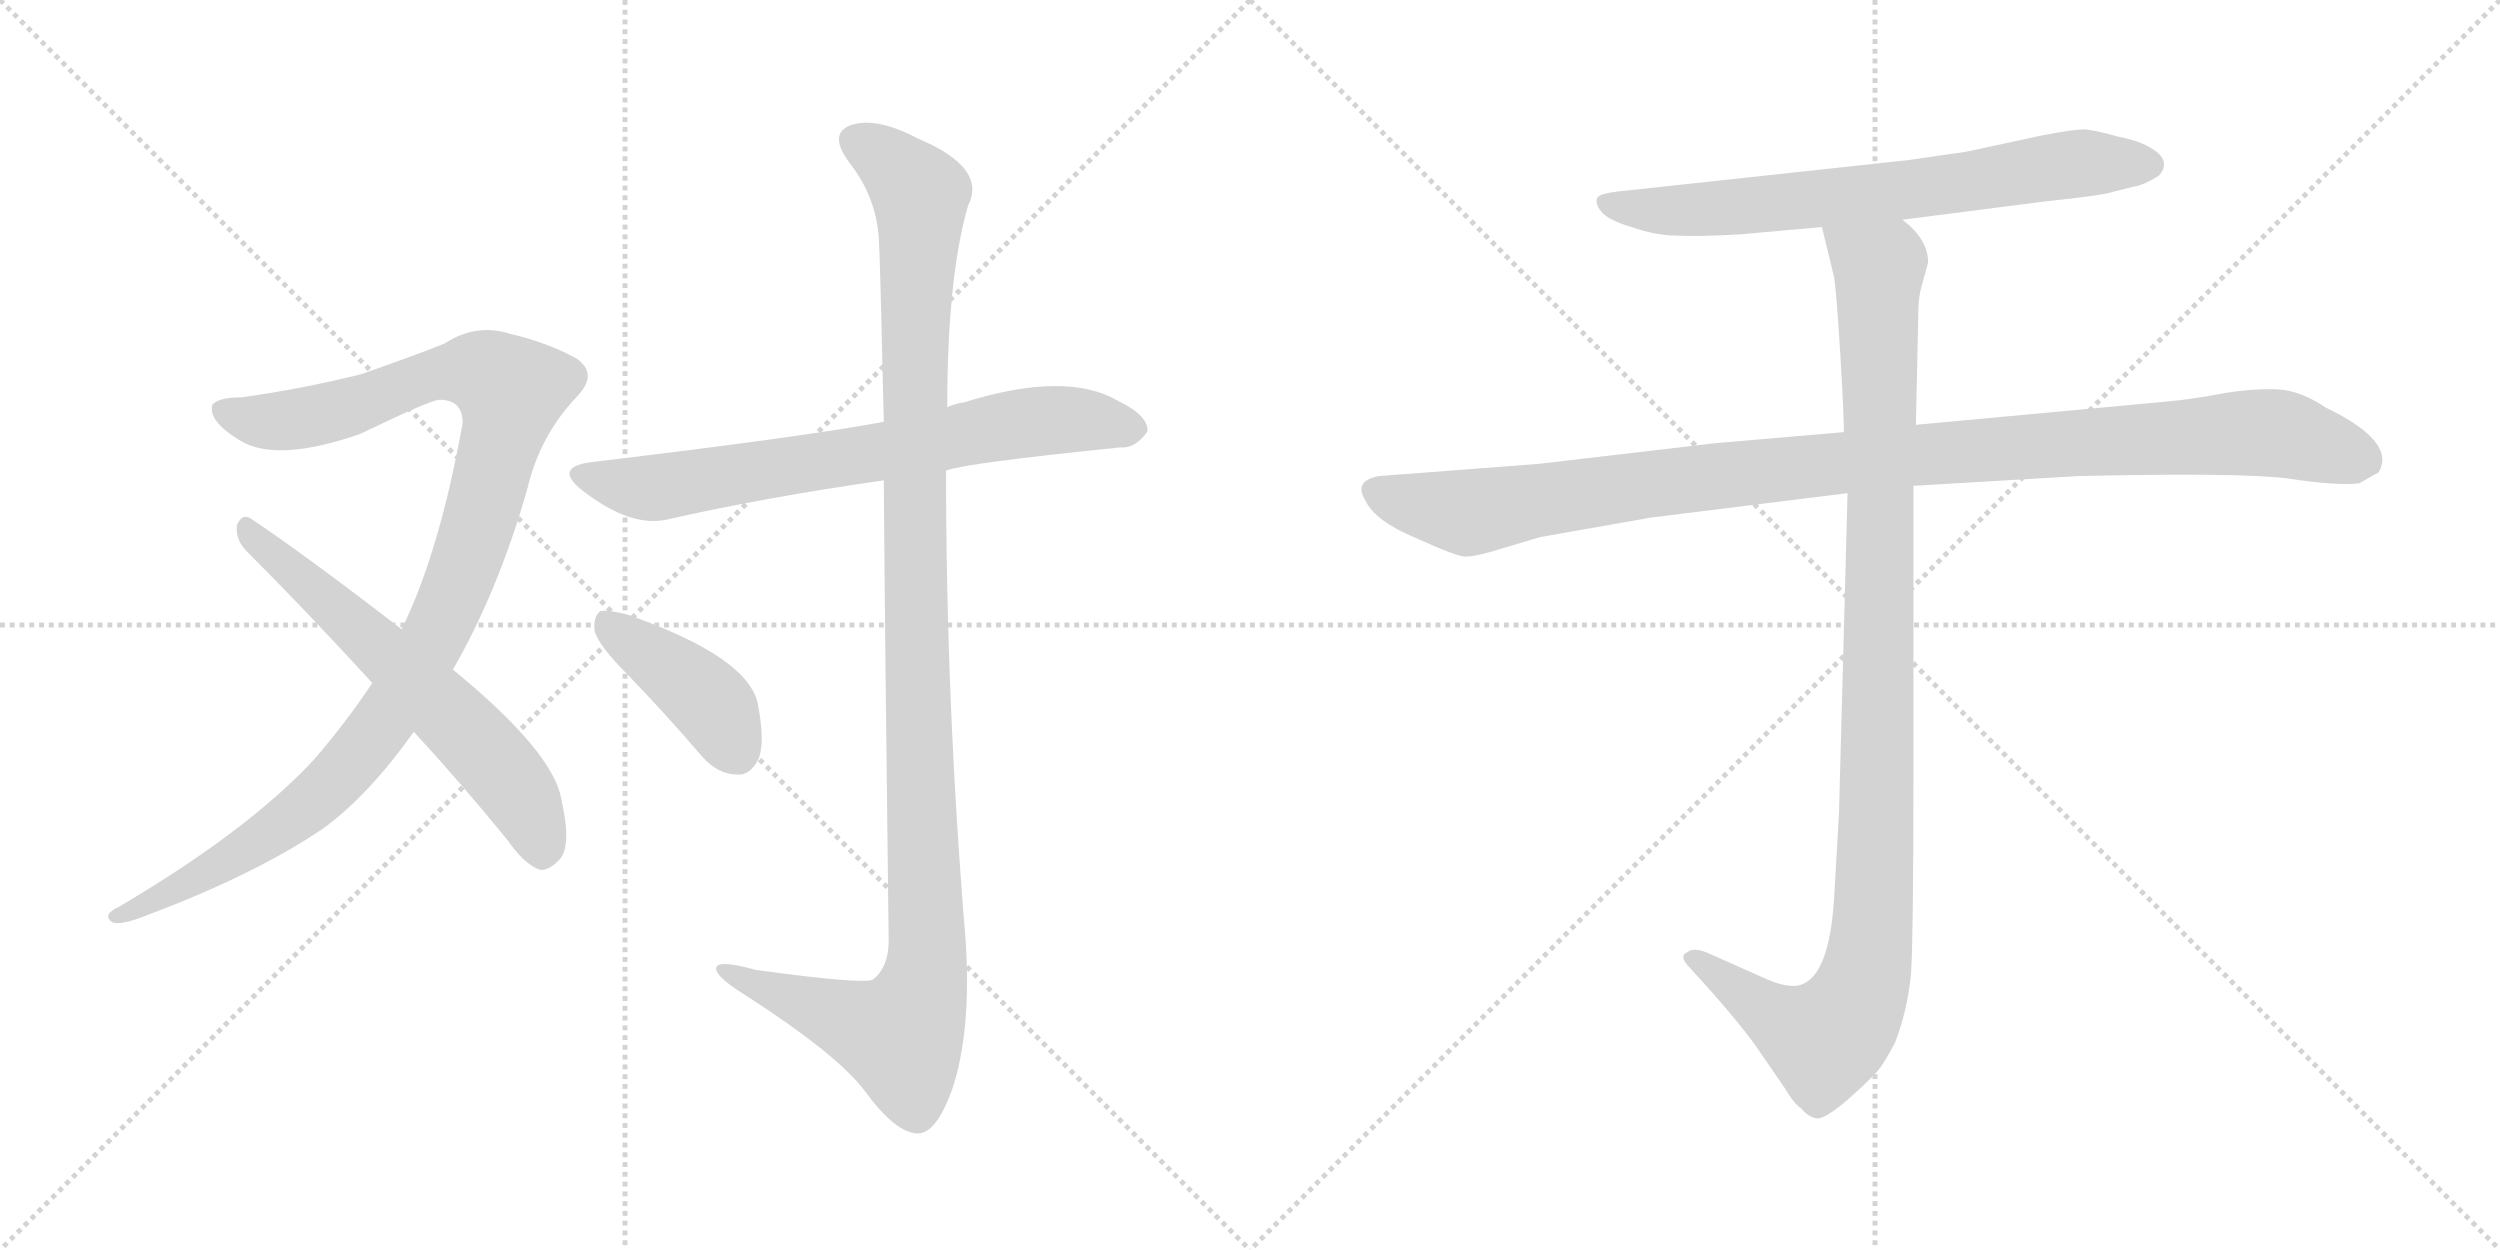 <svg version="1.1" viewBox="0 0 2048 1024" xmlns="http://www.w3.org/2000/svg">
  <g stroke="lightgray" stroke-dasharray="1,1" stroke-width="1" transform="scale(4, 4)">
    <line x1="0" y1="0" x2="256" y2="256"></line>
    <line x1="256" y1="0" x2="0" y2="256"></line>
    <line x1="128" y1="0" x2="128" y2="256"></line>
    <line x1="0" y1="128" x2="256" y2="128"></line>
    <line x1="256" y1="0" x2="512" y2="256"></line>
    <line x1="512" y1="0" x2="256" y2="256"></line>
    <line x1="384" y1="0" x2="384" y2="256"></line>
    <line x1="256" y1="128" x2="512" y2="128"></line>
  </g>
<g transform="scale(1, -1) translate(0, -850)">
   <style type="text/css">
    @keyframes keyframes0 {
      from {
       stroke: black;
       stroke-dashoffset: 1070;
       stroke-width: 128;
       }
       78% {
       animation-timing-function: step-end;
       stroke: black;
       stroke-dashoffset: 0;
       stroke-width: 128;
       }
       to {
       stroke: black;
       stroke-width: 1024;
       }
       }
       #make-me-a-hanzi-animation-0 {
         animation: keyframes0 1.121s both;
         animation-delay: 0s;
         animation-timing-function: linear;
       }
    @keyframes keyframes1 {
      from {
       stroke: black;
       stroke-dashoffset: 619;
       stroke-width: 128;
       }
       67% {
       animation-timing-function: step-end;
       stroke: black;
       stroke-dashoffset: 0;
       stroke-width: 128;
       }
       to {
       stroke: black;
       stroke-width: 1024;
       }
       }
       #make-me-a-hanzi-animation-1 {
         animation: keyframes1 0.754s both;
         animation-delay: 1.121s;
         animation-timing-function: linear;
       }
    @keyframes keyframes2 {
      from {
       stroke: black;
       stroke-dashoffset: 711;
       stroke-width: 128;
       }
       70% {
       animation-timing-function: step-end;
       stroke: black;
       stroke-dashoffset: 0;
       stroke-width: 128;
       }
       to {
       stroke: black;
       stroke-width: 1024;
       }
       }
       #make-me-a-hanzi-animation-2 {
         animation: keyframes2 0.829s both;
         animation-delay: 1.875s;
         animation-timing-function: linear;
       }
    @keyframes keyframes3 {
      from {
       stroke: black;
       stroke-dashoffset: 1167;
       stroke-width: 128;
       }
       79% {
       animation-timing-function: step-end;
       stroke: black;
       stroke-dashoffset: 0;
       stroke-width: 128;
       }
       to {
       stroke: black;
       stroke-width: 1024;
       }
       }
       #make-me-a-hanzi-animation-3 {
         animation: keyframes3 1.2s both;
         animation-delay: 2.703s;
         animation-timing-function: linear;
       }
    @keyframes keyframes4 {
      from {
       stroke: black;
       stroke-dashoffset: 411;
       stroke-width: 128;
       }
       57% {
       animation-timing-function: step-end;
       stroke: black;
       stroke-dashoffset: 0;
       stroke-width: 128;
       }
       to {
       stroke: black;
       stroke-width: 1024;
       }
       }
       #make-me-a-hanzi-animation-4 {
         animation: keyframes4 0.584s both;
         animation-delay: 3.903s;
         animation-timing-function: linear;
       }
    @keyframes keyframes5 {
      from {
       stroke: black;
       stroke-dashoffset: 705;
       stroke-width: 128;
       }
       70% {
       animation-timing-function: step-end;
       stroke: black;
       stroke-dashoffset: 0;
       stroke-width: 128;
       }
       to {
       stroke: black;
       stroke-width: 1024;
       }
       }
       #make-me-a-hanzi-animation-5 {
         animation: keyframes5 0.824s both;
         animation-delay: 4.487s;
         animation-timing-function: linear;
       }
    @keyframes keyframes6 {
      from {
       stroke: black;
       stroke-dashoffset: 1076;
       stroke-width: 128;
       }
       78% {
       animation-timing-function: step-end;
       stroke: black;
       stroke-dashoffset: 0;
       stroke-width: 128;
       }
       to {
       stroke: black;
       stroke-width: 1024;
       }
       }
       #make-me-a-hanzi-animation-6 {
         animation: keyframes6 1.126s both;
         animation-delay: 5.311s;
         animation-timing-function: linear;
       }
    @keyframes keyframes7 {
      from {
       stroke: black;
       stroke-dashoffset: 1072;
       stroke-width: 128;
       }
       78% {
       animation-timing-function: step-end;
       stroke: black;
       stroke-dashoffset: 0;
       stroke-width: 128;
       }
       to {
       stroke: black;
       stroke-width: 1024;
       }
       }
       #make-me-a-hanzi-animation-7 {
         animation: keyframes7 1.122s both;
         animation-delay: 6.437s;
         animation-timing-function: linear;
       }
</style>
<path d="M 371.0 301.5 Q 408.0 365.5 432.0 449.5 Q 442.0 492.5 472.0 524.5 Q 491.0 543.5 472.0 556.5 Q 448.0 569.5 418.0 576.5 Q 390.0 585.5 364.0 568.5 Q 339.0 558.5 296.0 543.5 Q 248.0 531.5 198.0 524.5 Q 179.0 524.5 174.0 518.5 Q 170.0 505.5 196.0 489.5 Q 226.0 470.5 295.0 494.5 Q 353.0 522.5 360.0 522.5 Q 379.0 522.5 379.0 503.5 Q 360.0 397.5 329.0 334.5 L 305.0 290.5 Q 283.0 257.5 257.0 227.5 Q 203.0 169.5 98.0 107.5 Q 83.0 100.5 92.0 94.5 Q 99.0 91.5 121.0 100.5 Q 209.0 133.5 265.0 171.5 Q 302.0 198.5 339.0 250.5 L 371.0 301.5 Z" fill="lightgray"></path> 
<path d="M 339.0 250.5 Q 376.0 210.5 416.0 161.5 Q 429.0 142.5 442.0 137.5 Q 449.0 136.5 457.0 144.5 Q 469.0 154.5 460.0 194.5 Q 454.0 233.5 371.0 301.5 L 329.0 334.5 Q 250.0 395.5 205.0 425.5 Q 198.0 429.5 194.0 419.5 Q 193.0 407.5 202.0 398.5 Q 251.0 349.5 305.0 290.5 L 339.0 250.5 Z" fill="lightgray"></path> 
<path d="M 775.0 464.5 Q 790.0 470.5 918.0 483.5 Q 930.0 482.5 940.0 496.5 Q 941.0 509.5 916.0 521.5 Q 874.0 546.5 790.0 520.5 Q 783.0 519.5 776.0 516.5 L 724.0 504.5 Q 661.0 492.5 485.0 471.5 Q 452.0 467.5 478.0 447.5 Q 517.0 417.5 547.0 424.5 Q 626.0 442.5 724.0 456.5 L 775.0 464.5 Z" fill="lightgray"></path> 
<path d="M 724.0 456.5 Q 725.0 317.5 728.0 79.5 Q 728.0 57.5 715.0 47.5 Q 706.0 43.5 619.0 55.5 Q 583.0 65.5 587.0 54.5 Q 590.0 47.5 611.0 34.5 Q 687.0 -14.5 709.0 -44.5 Q 734.0 -78.5 752.0 -78.5 Q 767.0 -78.5 780.0 -42.5 Q 796.0 5.5 791.0 80.5 Q 775.0 272.5 775.0 464.5 L 776.0 516.5 Q 776.0 622.5 793.0 681.5 Q 809.0 712.5 752.0 736.5 Q 718.0 754.5 697.0 747.5 Q 678.0 740.5 696.0 716.5 Q 718.0 688.5 720.0 653.5 Q 721.0 637.5 724.0 504.5 L 724.0 456.5 Z" fill="lightgray"></path> 
<path d="M 514.0 297.5 Q 544.0 266.5 575.0 230.5 Q 588.0 215.5 604.0 215.5 Q 614.0 214.5 621.0 227.5 Q 627.0 240.5 621.0 272.5 Q 614.0 311.5 514.0 346.5 Q 499.0 350.5 492.0 349.5 Q 486.0 345.5 487.0 333.5 Q 490.0 321.5 514.0 297.5 Z" fill="lightgray"></path> 
<path d="M 1558.5 670.0 L 1675.5 685.0 Q 1723.5 690.0 1731.5 693.0 L 1747.5 697.0 Q 1755.5 698.0 1768.5 706.0 Q 1777.5 716.0 1767.5 725.0 Q 1756.5 734.0 1735.5 738.0 Q 1714.5 744.0 1706.5 744.0 Q 1698.5 744.0 1672.5 739.0 L 1621.5 728.0 Q 1608.5 725.0 1598.5 724.0 L 1564.5 719.0 L 1333.5 694.0 Q 1310.5 692.0 1308.5 688.0 Q 1306.5 683.0 1311.5 677.0 Q 1316.5 670.0 1336.5 664.0 Q 1356.5 657.0 1373.5 657.0 Q 1390.5 656.0 1425.5 658.0 L 1492.5 664.0 L 1558.5 670.0 Z" fill="lightgray"></path> 
<path d="M 1510.5 496.0 L 1405.5 487.0 L 1260.5 470.0 L 1129.5 460.0 Q 1108.5 456.0 1118.5 440.0 Q 1126.5 423.0 1160.5 409.0 Q 1193.5 394.0 1200.5 394.0 Q 1207.5 394.0 1221.5 398.0 L 1261.5 410.0 L 1352.5 426.0 L 1513.5 446.0 L 1567.5 452.0 L 1702.5 460.0 Q 1835.5 463.0 1874.5 458.0 Q 1913.5 452.0 1932.5 454.0 L 1948.5 463.0 Q 1963.5 488.0 1905.5 516.0 Q 1884.5 530.0 1866.5 531.0 Q 1847.5 532.0 1822.5 528.0 Q 1796.5 523.0 1774.5 521.0 L 1569.5 502.0 L 1510.5 496.0 Z" fill="lightgray"></path> 
<path d="M 1492.5 664.0 L 1502.5 623.0 Q 1504.5 610.0 1507.5 561.0 Q 1510.5 511.0 1510.5 496.0 L 1513.5 446.0 L 1506.5 184.0 L 1502.5 114.0 Q 1498.5 50.0 1474.5 43.0 Q 1463.5 40.0 1442.5 50.0 L 1397.5 70.0 Q 1386.5 74.0 1382.5 70.0 Q 1374.5 67.0 1384.5 57.0 L 1403.5 36.0 Q 1430.5 5.0 1440.5 -10.0 L 1462.5 -42.0 Q 1469.5 -54.0 1475.5 -58.0 Q 1481.5 -65.0 1487.5 -66.0 Q 1493.5 -68.0 1513.5 -51.0 Q 1532.5 -34.0 1538.5 -27.0 Q 1543.5 -21.0 1552.5 -4.0 Q 1562.5 22.0 1565.5 52.0 Q 1567.5 82.0 1567.5 222.0 L 1567.5 452.0 L 1569.5 502.0 L 1571.5 594.0 Q 1571.5 605.0 1573.5 613.0 L 1579.5 635.0 Q 1579.5 654.0 1558.5 670.0 C 1538.5 693.0 1485.5 693.0 1492.5 664.0 Z" fill="lightgray"></path> 
      <clipPath id="make-me-a-hanzi-clip-0">
      <path d="M 371.0 301.5 Q 408.0 365.5 432.0 449.5 Q 442.0 492.5 472.0 524.5 Q 491.0 543.5 472.0 556.5 Q 448.0 569.5 418.0 576.5 Q 390.0 585.5 364.0 568.5 Q 339.0 558.5 296.0 543.5 Q 248.0 531.5 198.0 524.5 Q 179.0 524.5 174.0 518.5 Q 170.0 505.5 196.0 489.5 Q 226.0 470.5 295.0 494.5 Q 353.0 522.5 360.0 522.5 Q 379.0 522.5 379.0 503.5 Q 360.0 397.5 329.0 334.5 L 305.0 290.5 Q 283.0 257.5 257.0 227.5 Q 203.0 169.5 98.0 107.5 Q 83.0 100.5 92.0 94.5 Q 99.0 91.5 121.0 100.5 Q 209.0 133.5 265.0 171.5 Q 302.0 198.5 339.0 250.5 L 371.0 301.5 Z" fill="lightgray"></path>
      </clipPath>
      <path clip-path="url(#make-me-a-hanzi-clip-0)" d="M 182.0 514.5 L 198.0 506.5 L 247.0 506.5 L 367.0 545.5 L 398.0 544.5 L 418.0 529.5 L 392.0 422.5 L 367.0 352.5 L 312.0 256.5 L 248.0 186.5 L 155.0 126.5 L 97.0 99.5 " fill="none" id="make-me-a-hanzi-animation-0" stroke-dasharray="942 1884" stroke-linecap="round"></path>

      <clipPath id="make-me-a-hanzi-clip-1">
      <path d="M 339.0 250.5 Q 376.0 210.5 416.0 161.5 Q 429.0 142.5 442.0 137.5 Q 449.0 136.5 457.0 144.5 Q 469.0 154.5 460.0 194.5 Q 454.0 233.5 371.0 301.5 L 329.0 334.5 Q 250.0 395.5 205.0 425.5 Q 198.0 429.5 194.0 419.5 Q 193.0 407.5 202.0 398.5 Q 251.0 349.5 305.0 290.5 L 339.0 250.5 Z" fill="lightgray"></path>
      </clipPath>
      <path clip-path="url(#make-me-a-hanzi-clip-1)" d="M 204.0 415.5 L 361.0 272.5 L 410.0 220.5 L 436.0 180.5 L 444.0 150.5 " fill="none" id="make-me-a-hanzi-animation-1" stroke-dasharray="491 982" stroke-linecap="round"></path>

      <clipPath id="make-me-a-hanzi-clip-2">
      <path d="M 775.0 464.5 Q 790.0 470.5 918.0 483.5 Q 930.0 482.5 940.0 496.5 Q 941.0 509.5 916.0 521.5 Q 874.0 546.5 790.0 520.5 Q 783.0 519.5 776.0 516.5 L 724.0 504.5 Q 661.0 492.5 485.0 471.5 Q 452.0 467.5 478.0 447.5 Q 517.0 417.5 547.0 424.5 Q 626.0 442.5 724.0 456.5 L 775.0 464.5 Z" fill="lightgray"></path>
      </clipPath>
      <path clip-path="url(#make-me-a-hanzi-clip-2)" d="M 479.0 460.5 L 531.0 449.5 L 857.0 505.5 L 928.0 498.5 " fill="none" id="make-me-a-hanzi-animation-2" stroke-dasharray="583 1166" stroke-linecap="round"></path>

      <clipPath id="make-me-a-hanzi-clip-3">
      <path d="M 724.0 456.5 Q 725.0 317.5 728.0 79.5 Q 728.0 57.5 715.0 47.5 Q 706.0 43.5 619.0 55.5 Q 583.0 65.5 587.0 54.5 Q 590.0 47.5 611.0 34.5 Q 687.0 -14.5 709.0 -44.5 Q 734.0 -78.5 752.0 -78.5 Q 767.0 -78.5 780.0 -42.5 Q 796.0 5.5 791.0 80.5 Q 775.0 272.5 775.0 464.5 L 776.0 516.5 Q 776.0 622.5 793.0 681.5 Q 809.0 712.5 752.0 736.5 Q 718.0 754.5 697.0 747.5 Q 678.0 740.5 696.0 716.5 Q 718.0 688.5 720.0 653.5 Q 721.0 637.5 724.0 504.5 L 724.0 456.5 Z" fill="lightgray"></path>
      </clipPath>
      <path clip-path="url(#make-me-a-hanzi-clip-3)" d="M 704.0 731.5 L 722.0 723.5 L 754.0 690.5 L 748.0 517.5 L 759.0 52.5 L 750.0 22.5 L 734.0 1.5 L 594.0 54.5 " fill="none" id="make-me-a-hanzi-animation-3" stroke-dasharray="1039 2078" stroke-linecap="round"></path>

      <clipPath id="make-me-a-hanzi-clip-4">
      <path d="M 514.0 297.5 Q 544.0 266.5 575.0 230.5 Q 588.0 215.5 604.0 215.5 Q 614.0 214.5 621.0 227.5 Q 627.0 240.5 621.0 272.5 Q 614.0 311.5 514.0 346.5 Q 499.0 350.5 492.0 349.5 Q 486.0 345.5 487.0 333.5 Q 490.0 321.5 514.0 297.5 Z" fill="lightgray"></path>
      </clipPath>
      <path clip-path="url(#make-me-a-hanzi-clip-4)" d="M 496.0 341.5 L 579.0 277.5 L 604.0 233.5 " fill="none" id="make-me-a-hanzi-animation-4" stroke-dasharray="283 566" stroke-linecap="round"></path>

      <clipPath id="make-me-a-hanzi-clip-5">
      <path d="M 1558.5 670.0 L 1675.5 685.0 Q 1723.5 690.0 1731.5 693.0 L 1747.5 697.0 Q 1755.5 698.0 1768.5 706.0 Q 1777.5 716.0 1767.5 725.0 Q 1756.5 734.0 1735.5 738.0 Q 1714.5 744.0 1706.5 744.0 Q 1698.5 744.0 1672.5 739.0 L 1621.5 728.0 Q 1608.5 725.0 1598.5 724.0 L 1564.5 719.0 L 1333.5 694.0 Q 1310.5 692.0 1308.5 688.0 Q 1306.5 683.0 1311.5 677.0 Q 1316.5 670.0 1336.5 664.0 Q 1356.5 657.0 1373.5 657.0 Q 1390.5 656.0 1425.5 658.0 L 1492.5 664.0 L 1558.5 670.0 Z" fill="lightgray"></path>
      </clipPath>
      <path clip-path="url(#make-me-a-hanzi-clip-5)" d="M 1314.5 684.0 L 1388.5 678.0 L 1592.5 698.0 L 1708.5 717.0 L 1760.5 715.0 " fill="none" id="make-me-a-hanzi-animation-5" stroke-dasharray="577 1154" stroke-linecap="round"></path>

      <clipPath id="make-me-a-hanzi-clip-6">
      <path d="M 1510.5 496.0 L 1405.5 487.0 L 1260.5 470.0 L 1129.5 460.0 Q 1108.5 456.0 1118.5 440.0 Q 1126.5 423.0 1160.5 409.0 Q 1193.5 394.0 1200.5 394.0 Q 1207.5 394.0 1221.5 398.0 L 1261.5 410.0 L 1352.5 426.0 L 1513.5 446.0 L 1567.5 452.0 L 1702.5 460.0 Q 1835.5 463.0 1874.5 458.0 Q 1913.5 452.0 1932.5 454.0 L 1948.5 463.0 Q 1963.5 488.0 1905.5 516.0 Q 1884.5 530.0 1866.5 531.0 Q 1847.5 532.0 1822.5 528.0 Q 1796.5 523.0 1774.5 521.0 L 1569.5 502.0 L 1510.5 496.0 Z" fill="lightgray"></path>
      </clipPath>
      <path clip-path="url(#make-me-a-hanzi-clip-6)" d="M 1127.5 448.0 L 1207.5 430.0 L 1549.5 476.0 L 1848.5 496.0 L 1872.5 494.0 L 1938.5 472.0 " fill="none" id="make-me-a-hanzi-animation-6" stroke-dasharray="948 1896" stroke-linecap="round"></path>

      <clipPath id="make-me-a-hanzi-clip-7">
      <path d="M 1492.5 664.0 L 1502.5 623.0 Q 1504.5 610.0 1507.5 561.0 Q 1510.5 511.0 1510.5 496.0 L 1513.5 446.0 L 1506.5 184.0 L 1502.5 114.0 Q 1498.5 50.0 1474.5 43.0 Q 1463.5 40.0 1442.5 50.0 L 1397.5 70.0 Q 1386.5 74.0 1382.5 70.0 Q 1374.5 67.0 1384.5 57.0 L 1403.5 36.0 Q 1430.5 5.0 1440.5 -10.0 L 1462.5 -42.0 Q 1469.5 -54.0 1475.5 -58.0 Q 1481.5 -65.0 1487.5 -66.0 Q 1493.5 -68.0 1513.5 -51.0 Q 1532.5 -34.0 1538.5 -27.0 Q 1543.5 -21.0 1552.5 -4.0 Q 1562.5 22.0 1565.5 52.0 Q 1567.5 82.0 1567.5 222.0 L 1567.5 452.0 L 1569.5 502.0 L 1571.5 594.0 Q 1571.5 605.0 1573.5 613.0 L 1579.5 635.0 Q 1579.5 654.0 1558.5 670.0 C 1538.5 693.0 1485.5 693.0 1492.5 664.0 Z" fill="lightgray"></path>
      </clipPath>
      <path clip-path="url(#make-me-a-hanzi-clip-7)" d="M 1499.5 659.0 L 1539.5 628.0 L 1538.5 186.0 L 1529.5 57.0 L 1519.5 27.0 L 1494.5 -2.0 L 1450.5 19.0 L 1390.5 65.0 " fill="none" id="make-me-a-hanzi-animation-7" stroke-dasharray="944 1888" stroke-linecap="round"></path>

</g>
</svg>
